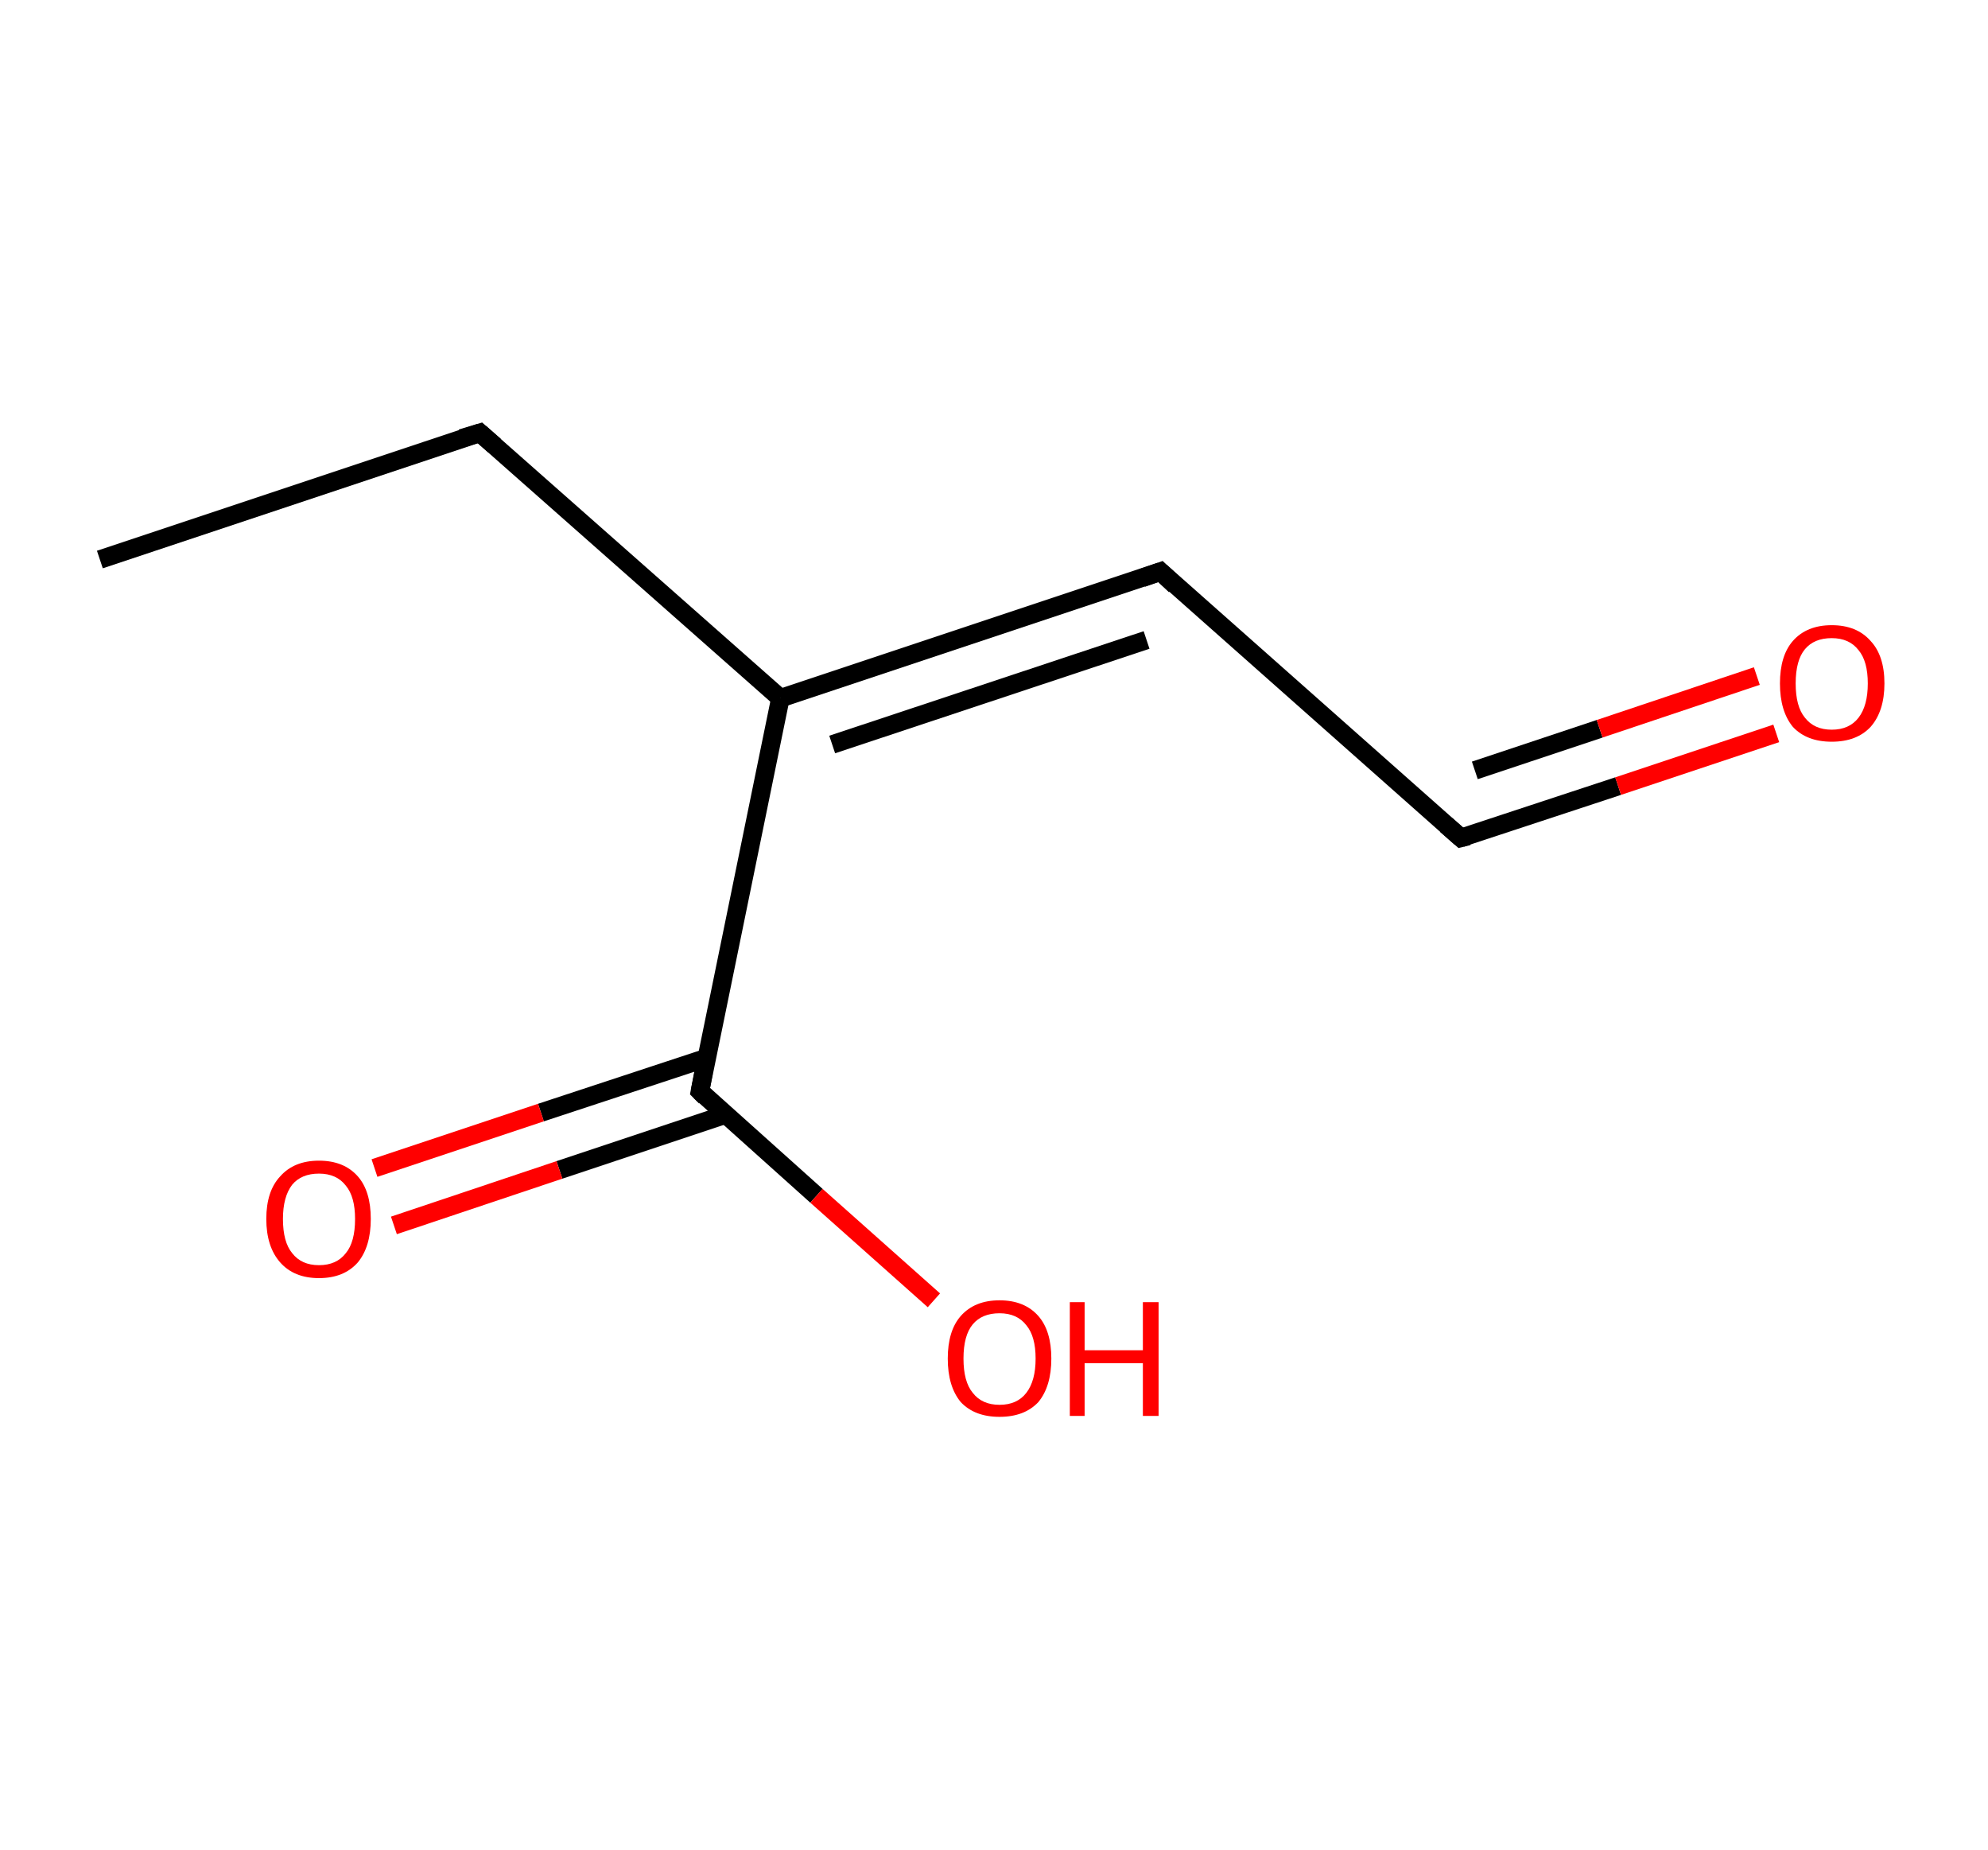 <?xml version='1.0' encoding='ASCII' standalone='yes'?>
<svg xmlns="http://www.w3.org/2000/svg" xmlns:rdkit="http://www.rdkit.org/xml" xmlns:xlink="http://www.w3.org/1999/xlink" version="1.1" baseProfile="full" xml:space="preserve" width="215px" height="200px" viewBox="0 0 215 200">
<!-- END OF HEADER -->
<rect style="opacity:1.0;fill:#FFFFFF;stroke:none" width="215.0" height="200.0" x="0.0" y="0.0"> </rect>
<path class="bond-0 atom-0 atom-1" d="M 10.8,60.5 L 51.9,46.8" style="fill:none;fill-rule:evenodd;stroke:#000000;stroke-width:2.0px;stroke-linecap:butt;stroke-linejoin:miter;stroke-opacity:1"/>
<path class="bond-1 atom-1 atom-2" d="M 51.9,46.8 L 84.4,75.5" style="fill:none;fill-rule:evenodd;stroke:#000000;stroke-width:2.0px;stroke-linecap:butt;stroke-linejoin:miter;stroke-opacity:1"/>
<path class="bond-2 atom-2 atom-3" d="M 84.4,75.5 L 125.5,61.8" style="fill:none;fill-rule:evenodd;stroke:#000000;stroke-width:2.0px;stroke-linecap:butt;stroke-linejoin:miter;stroke-opacity:1"/>
<path class="bond-2 atom-2 atom-3" d="M 90.0,80.5 L 124.0,69.2" style="fill:none;fill-rule:evenodd;stroke:#000000;stroke-width:2.0px;stroke-linecap:butt;stroke-linejoin:miter;stroke-opacity:1"/>
<path class="bond-3 atom-3 atom-4" d="M 125.5,61.8 L 158.0,90.6" style="fill:none;fill-rule:evenodd;stroke:#000000;stroke-width:2.0px;stroke-linecap:butt;stroke-linejoin:miter;stroke-opacity:1"/>
<path class="bond-4 atom-4 atom-5" d="M 158.0,90.6 L 175.0,85.0" style="fill:none;fill-rule:evenodd;stroke:#000000;stroke-width:2.0px;stroke-linecap:butt;stroke-linejoin:miter;stroke-opacity:1"/>
<path class="bond-4 atom-4 atom-5" d="M 175.0,85.0 L 192.1,79.3" style="fill:none;fill-rule:evenodd;stroke:#FF0000;stroke-width:2.0px;stroke-linecap:butt;stroke-linejoin:miter;stroke-opacity:1"/>
<path class="bond-4 atom-4 atom-5" d="M 159.5,83.3 L 173.0,78.8" style="fill:none;fill-rule:evenodd;stroke:#000000;stroke-width:2.0px;stroke-linecap:butt;stroke-linejoin:miter;stroke-opacity:1"/>
<path class="bond-4 atom-4 atom-5" d="M 173.0,78.8 L 190.0,73.1" style="fill:none;fill-rule:evenodd;stroke:#FF0000;stroke-width:2.0px;stroke-linecap:butt;stroke-linejoin:miter;stroke-opacity:1"/>
<path class="bond-5 atom-2 atom-6" d="M 84.4,75.5 L 75.7,118.0" style="fill:none;fill-rule:evenodd;stroke:#000000;stroke-width:2.0px;stroke-linecap:butt;stroke-linejoin:miter;stroke-opacity:1"/>
<path class="bond-6 atom-6 atom-7" d="M 76.4,114.4 L 58.5,120.3" style="fill:none;fill-rule:evenodd;stroke:#000000;stroke-width:2.0px;stroke-linecap:butt;stroke-linejoin:miter;stroke-opacity:1"/>
<path class="bond-6 atom-6 atom-7" d="M 58.5,120.3 L 40.5,126.3" style="fill:none;fill-rule:evenodd;stroke:#FF0000;stroke-width:2.0px;stroke-linecap:butt;stroke-linejoin:miter;stroke-opacity:1"/>
<path class="bond-6 atom-6 atom-7" d="M 78.5,120.5 L 60.5,126.5" style="fill:none;fill-rule:evenodd;stroke:#000000;stroke-width:2.0px;stroke-linecap:butt;stroke-linejoin:miter;stroke-opacity:1"/>
<path class="bond-6 atom-6 atom-7" d="M 60.5,126.5 L 42.6,132.5" style="fill:none;fill-rule:evenodd;stroke:#FF0000;stroke-width:2.0px;stroke-linecap:butt;stroke-linejoin:miter;stroke-opacity:1"/>
<path class="bond-7 atom-6 atom-8" d="M 75.7,118.0 L 88.3,129.3" style="fill:none;fill-rule:evenodd;stroke:#000000;stroke-width:2.0px;stroke-linecap:butt;stroke-linejoin:miter;stroke-opacity:1"/>
<path class="bond-7 atom-6 atom-8" d="M 88.3,129.3 L 101.0,140.6" style="fill:none;fill-rule:evenodd;stroke:#FF0000;stroke-width:2.0px;stroke-linecap:butt;stroke-linejoin:miter;stroke-opacity:1"/>
<path d="M 49.9,47.4 L 51.9,46.8 L 53.5,48.2" style="fill:none;stroke:#000000;stroke-width:2.0px;stroke-linecap:butt;stroke-linejoin:miter;stroke-opacity:1;"/>
<path d="M 123.5,62.5 L 125.5,61.8 L 127.1,63.3" style="fill:none;stroke:#000000;stroke-width:2.0px;stroke-linecap:butt;stroke-linejoin:miter;stroke-opacity:1;"/>
<path d="M 156.4,89.2 L 158.0,90.6 L 158.8,90.4" style="fill:none;stroke:#000000;stroke-width:2.0px;stroke-linecap:butt;stroke-linejoin:miter;stroke-opacity:1;"/>
<path d="M 76.1,115.9 L 75.7,118.0 L 76.3,118.6" style="fill:none;stroke:#000000;stroke-width:2.0px;stroke-linecap:butt;stroke-linejoin:miter;stroke-opacity:1;"/>
<path class="atom-5" d="M 192.5 73.9 Q 192.5 70.9, 193.9 69.3 Q 195.4 67.6, 198.1 67.6 Q 200.8 67.6, 202.3 69.3 Q 203.8 70.9, 203.8 73.9 Q 203.8 76.9, 202.3 78.6 Q 200.8 80.2, 198.1 80.2 Q 195.4 80.2, 193.9 78.6 Q 192.5 76.9, 192.5 73.9 M 198.1 78.9 Q 200.0 78.9, 201.0 77.6 Q 202.0 76.3, 202.0 73.9 Q 202.0 71.5, 201.0 70.3 Q 200.0 69.0, 198.1 69.0 Q 196.2 69.0, 195.2 70.2 Q 194.2 71.4, 194.2 73.9 Q 194.2 76.4, 195.2 77.6 Q 196.2 78.9, 198.1 78.9 " fill="#FF0000"/>
<path class="atom-7" d="M 28.8 131.8 Q 28.8 128.8, 30.3 127.2 Q 31.8 125.5, 34.5 125.5 Q 37.2 125.5, 38.7 127.2 Q 40.1 128.8, 40.1 131.8 Q 40.1 134.8, 38.7 136.5 Q 37.2 138.2, 34.5 138.2 Q 31.8 138.2, 30.3 136.5 Q 28.8 134.8, 28.8 131.8 M 34.5 136.8 Q 36.4 136.8, 37.4 135.5 Q 38.4 134.3, 38.4 131.8 Q 38.4 129.4, 37.4 128.2 Q 36.4 126.9, 34.5 126.9 Q 32.6 126.9, 31.6 128.1 Q 30.6 129.4, 30.6 131.8 Q 30.6 134.3, 31.6 135.5 Q 32.6 136.8, 34.5 136.8 " fill="#FF0000"/>
<path class="atom-8" d="M 102.5 146.9 Q 102.5 143.9, 103.9 142.3 Q 105.4 140.6, 108.1 140.6 Q 110.8 140.6, 112.3 142.3 Q 113.7 143.9, 113.7 146.9 Q 113.7 149.9, 112.3 151.6 Q 110.8 153.2, 108.1 153.2 Q 105.4 153.2, 103.9 151.6 Q 102.5 149.9, 102.5 146.9 M 108.1 151.9 Q 110.0 151.9, 111.0 150.6 Q 112.0 149.3, 112.0 146.9 Q 112.0 144.5, 111.0 143.3 Q 110.0 142.0, 108.1 142.0 Q 106.2 142.0, 105.2 143.2 Q 104.2 144.4, 104.2 146.9 Q 104.2 149.4, 105.2 150.6 Q 106.2 151.9, 108.1 151.9 " fill="#FF0000"/>
<path class="atom-8" d="M 115.7 140.8 L 117.3 140.8 L 117.3 146.0 L 123.6 146.0 L 123.6 140.8 L 125.3 140.8 L 125.3 153.1 L 123.6 153.1 L 123.6 147.4 L 117.3 147.4 L 117.3 153.1 L 115.7 153.1 L 115.7 140.8 " fill="#FF0000"/>
</svg>
